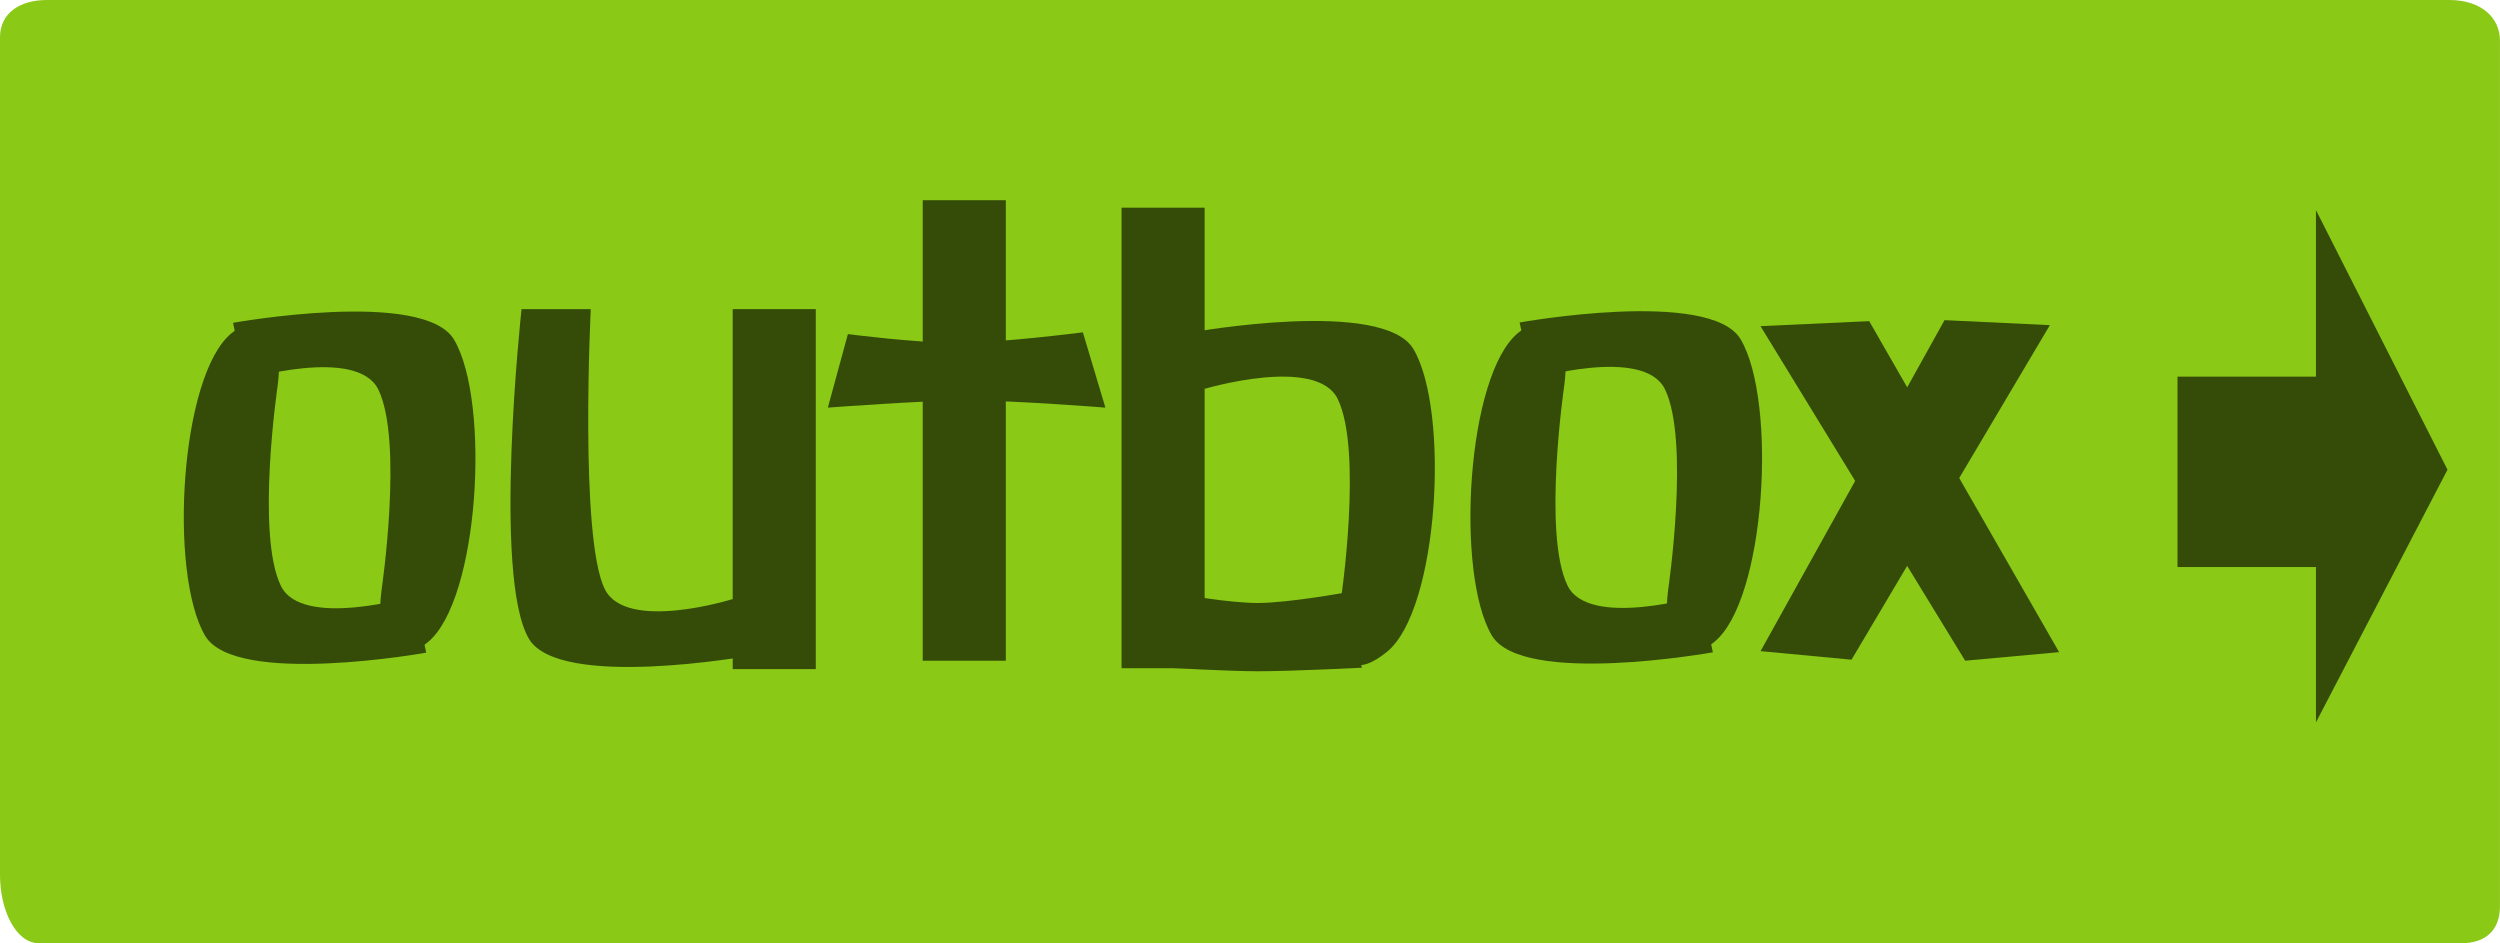 <svg version="1.1" xmlns="http://www.w3.org/2000/svg" xmlns:xlink="http://www.w3.org/1999/xlink" width="72.223" height="27.25" viewBox="0,0,72.223,27.25"><g transform="translate(-208,-166.375)"><g data-paper-data="{&quot;isPaintingLayer&quot;:true}" fill-rule="nonzero" stroke="none" stroke-width="0" stroke-linecap="butt" stroke-linejoin="miter" stroke-miterlimit="10" stroke-dasharray="" stroke-dashoffset="0" style="mix-blend-mode: normal"><path d="M208,191.65c0,-3.186 0,-19.792 0,-24.2c0,-0.685 0.561,-1.075 1.354,-1.075c5.226,0 59.719,0 69.401,0c0.949,0 1.467,0.529 1.467,1.175c0,2.648 0,20.42 0,25c0,0.685 -0.396,1.075 -1.128,1.075c-8.714,0 -65.074,0 -69.966,0c-0.668,0 -1.128,-0.946 -1.128,-1.975z" fill="#8ac916"/><path d="M270.906,182.756v-5.5h4.3v5.5z" fill="#344c08"/><path d="M274.906,187.244v-14.8l3.8,7.5z" fill="#344c08"/><path d="M240.401,185.679v-13.304h2.4v13.304z" fill="#344c08"/><path d="M246.737,183.707c0,0 0.639,-4.313 -0.092,-5.807c-0.615,-1.256 -3.85,-0.29 -3.85,-0.29l-0.347,-1.637c0,0 5.515,-0.992 6.387,0.489c1.058,1.796 0.723,7.534 -0.764,8.741c-1.746,1.417 -1.333,-1.495 -1.333,-1.495z" fill="#344c08"/><path d="M241.707,185.665l0.407,-2.124c0,0 1.376,0.254 2.219,0.254c0.881,0 2.552,-0.305 2.552,-0.305l0.458,2.175c0,0 -2.003,0.102 -3.01,0.102c-0.842,0 -2.626,-0.102 -2.626,-0.102z" fill="#344c08"/><path d="M256.19,183.425c0,0 0.639,-4.313 -0.092,-5.807c-0.615,-1.256 -3.85,-0.29 -3.85,-0.29l-0.347,-1.637c0,0 5.515,-0.992 6.387,0.489c1.058,1.796 0.723,7.534 -0.764,8.741c-1.746,1.417 -1.333,-1.495 -1.333,-1.495z" fill="#344c08"/><path d="M253.194,177.486c0,0 -0.639,4.313 0.092,5.807c0.615,1.256 3.85,0.29 3.85,0.29l0.347,1.637c0,0 -5.515,0.992 -6.387,-0.489c-1.058,-1.796 -0.723,-7.534 0.764,-8.741c1.746,-1.417 1.333,1.495 1.333,1.495z" fill="#344c08"/><path d="M258.861,185.186l5.315,-9.562l3.043,0.144l-5.73,9.665z" fill="#344c08"/><path d="M264.772,185.462l-5.913,-9.665l3.141,-0.144l5.486,9.562z" fill="#344c08"/><path d="M219.021,183.435c0,0 0.639,-4.313 -0.092,-5.807c-0.615,-1.256 -3.85,-0.29 -3.85,-0.29l-0.347,-1.637c0,0 5.515,-0.992 6.387,0.489c1.058,1.796 0.723,7.534 -0.764,8.741c-1.746,1.417 -1.333,-1.495 -1.333,-1.495z" fill="#344c08"/><path d="M216.024,177.496c0,0 -0.639,4.313 0.092,5.807c0.615,1.256 3.85,0.29 3.85,0.29l0.347,1.637c0,0 -5.515,0.992 -6.387,-0.489c-1.058,-1.796 -0.723,-7.534 0.764,-8.741c1.746,-1.417 1.333,1.495 1.333,1.495z" fill="#344c08"/><path d="M231.567,175.305v10.4h-2.4v-10.4z" fill="#344c08"/><path d="M225.067,175.305c0,0 -0.329,6.591 0.403,8.086c0.615,1.256 3.697,0.29 3.697,0.29l0.5,1.637c0,0 -5.515,0.992 -6.387,-0.489c-1.058,-1.796 -0.213,-9.524 -0.213,-9.524z" fill="#344c08"/><path d="M234.657,185.463v-13.304h2.4v13.304z" fill="#344c08"/><path d="M231.916,178.151l0.579,-2.124c0,0 1.958,0.254 3.157,0.254c1.254,0 3.631,-0.305 3.631,-0.305l0.651,2.175c0,0 -2.612,-0.209 -4.044,-0.209c-1.199,0 -3.974,0.209 -3.974,0.209z" fill="#344c08"/></g></g></svg>